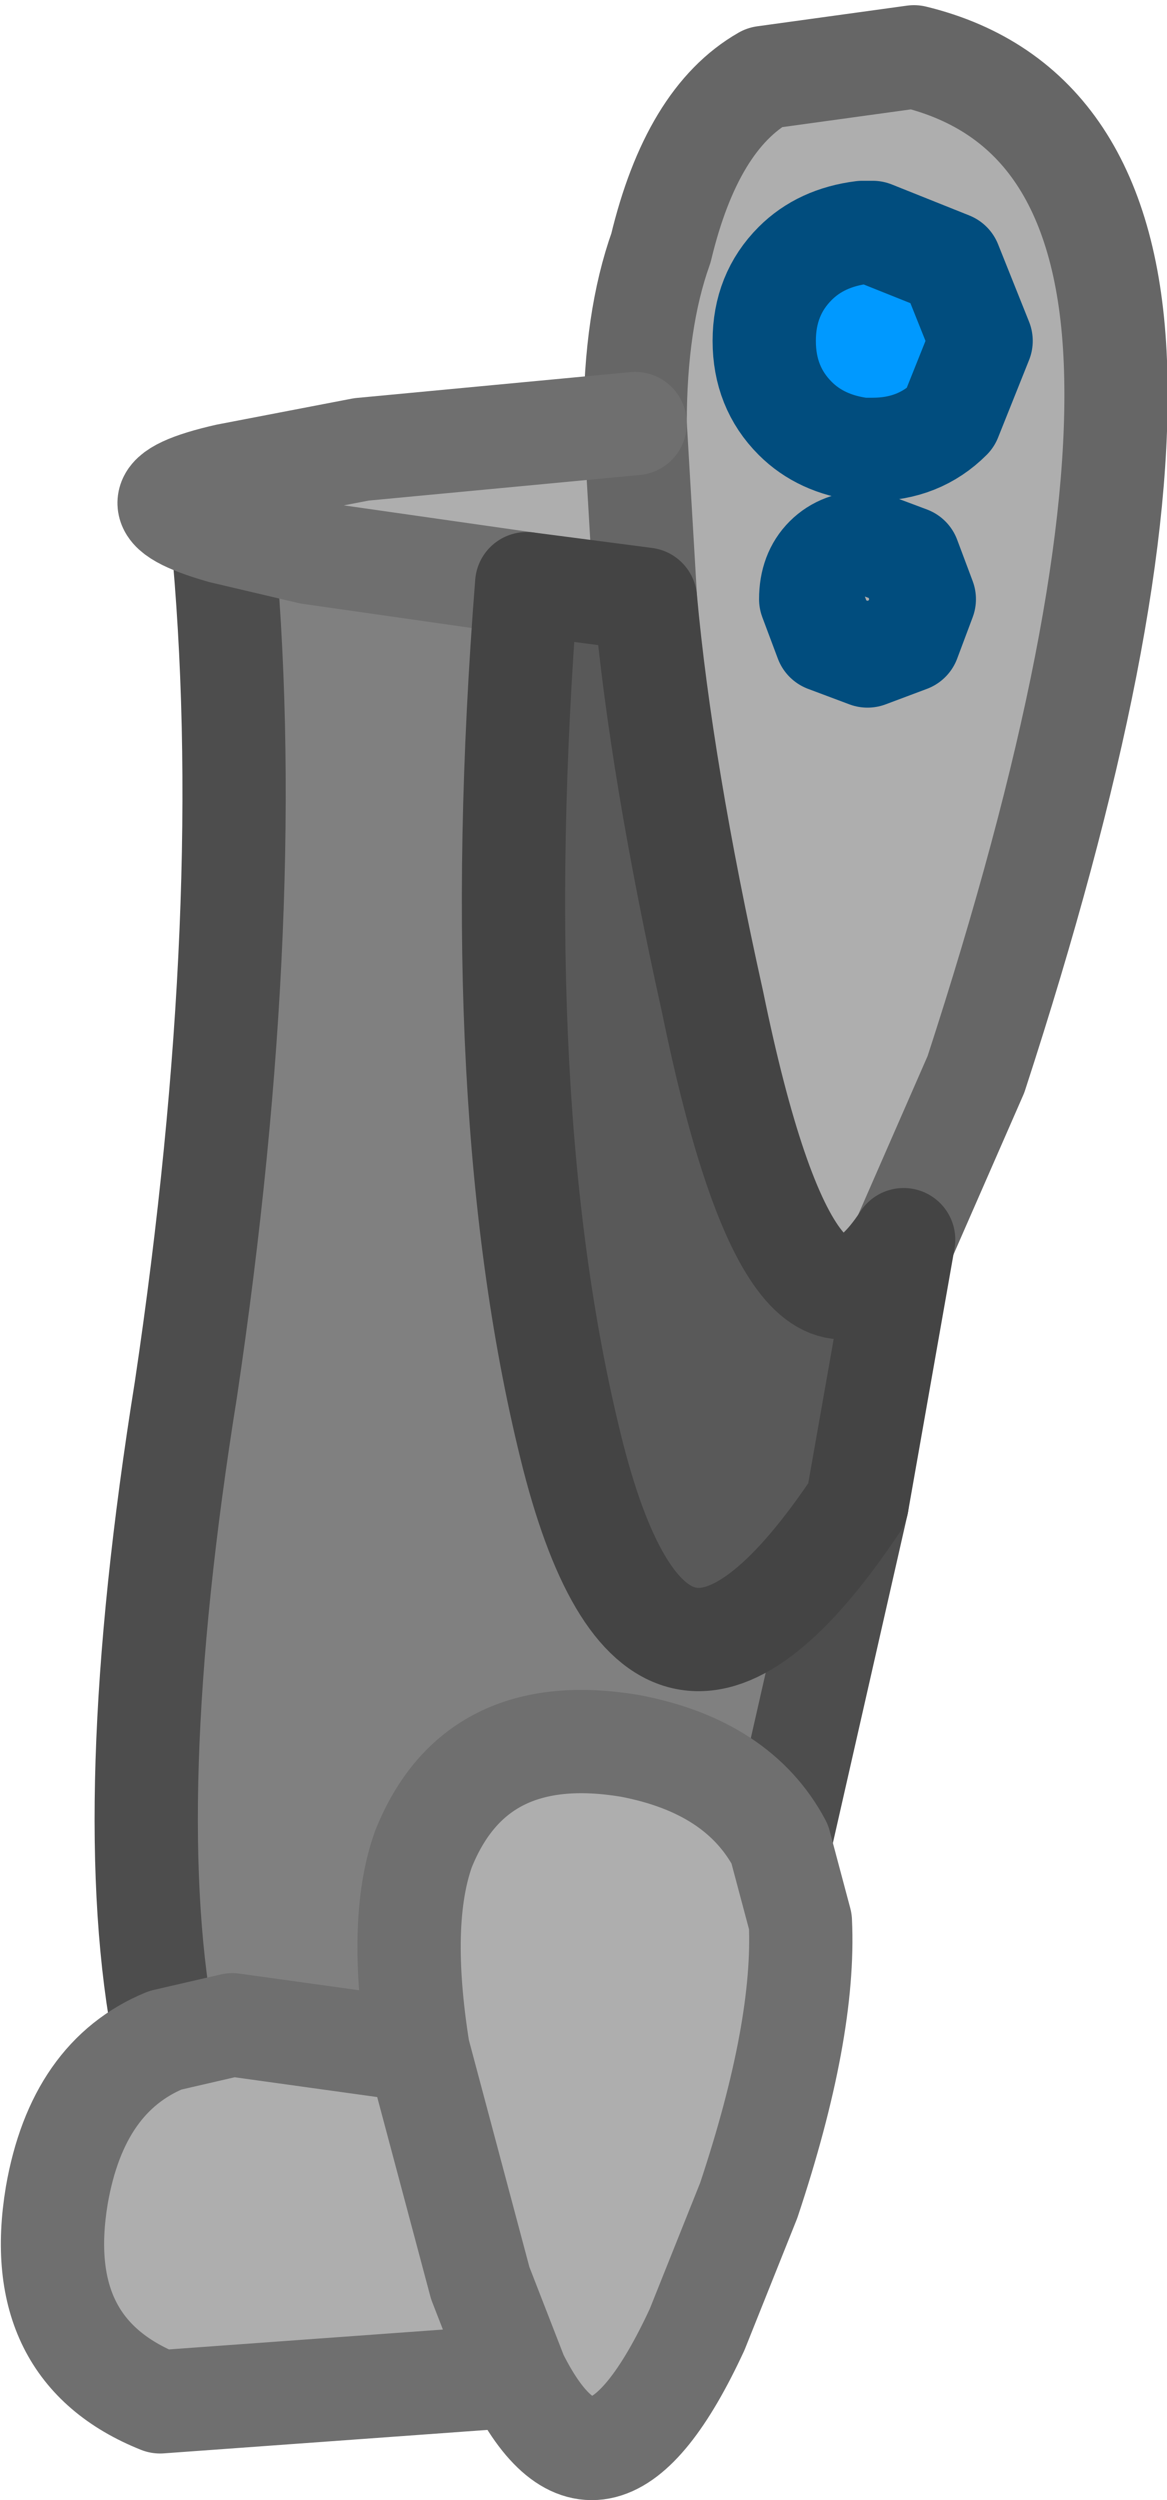 <?xml version="1.0" encoding="UTF-8" standalone="no"?>
<svg xmlns:xlink="http://www.w3.org/1999/xlink" height="24.2px" width="11.3px" xmlns="http://www.w3.org/2000/svg">
  <g transform="matrix(1.0, 0.0, 0.0, 1.0, 6.0, 4.6)">
    <path d="M2.35 -0.25 L2.45 -0.25 Q2.9 -0.25 3.2 -0.55 L3.5 -1.3 3.2 -2.05 2.45 -2.35 2.35 -2.35 2.2 -2.35 Q1.75 -2.35 1.45 -2.05 1.15 -1.75 1.15 -1.3 1.15 -0.85 1.45 -0.55 1.75 -0.25 2.2 -0.25 L2.35 -0.25 M0.15 -0.5 Q0.15 -1.5 0.4 -2.2 0.7 -3.45 1.4 -3.85 L2.85 -4.05 Q4.7 -3.6 4.8 -1.1 4.9 1.35 3.45 5.8 L2.75 7.4 Q1.7 9.0 0.9 5.1 0.4 2.85 0.25 1.2 L0.15 -0.5 0.25 1.2 -0.9 1.05 -3.0 0.75 -3.85 0.55 Q-4.9 0.25 -3.8 0.0 L-2.5 -0.25 0.15 -0.5 M1.55 13.25 L1.75 14.0 Q1.8 15.05 1.25 16.7 L0.75 17.95 Q-0.2 20.0 -1.0 18.4 L-4.45 18.65 Q-5.7 18.15 -5.45 16.65 -5.25 15.5 -4.4 15.15 L-3.75 15.0 -1.95 15.25 Q-2.15 14.0 -1.9 13.3 -1.4 12.05 0.1 12.3 1.15 12.5 1.55 13.25 M2.8 1.6 L2.95 1.2 2.8 0.8 2.4 0.65 Q2.15 0.65 2.0 0.8 1.85 0.95 1.85 1.2 L2.0 1.6 2.4 1.75 2.8 1.6 2.4 1.75 2.0 1.6 1.85 1.2 Q1.85 0.95 2.0 0.8 2.15 0.65 2.4 0.65 L2.8 0.8 2.95 1.2 2.8 1.6 M-1.95 15.25 L-1.35 17.5 -1.0 18.4 -1.35 17.5 -1.95 15.25" fill="#aeaeae" fill-rule="evenodd" stroke="none"/>
    <path d="M2.3 9.95 L1.55 13.25 Q1.15 12.5 0.1 12.3 -1.4 12.05 -1.9 13.3 -2.15 14.0 -1.95 15.25 L-3.75 15.0 -4.4 15.15 Q-4.85 12.9 -4.2 8.85 -3.5 4.15 -3.85 0.55 L-3.0 0.75 -0.9 1.05 Q-1.3 6.15 -0.45 9.5 0.4 12.8 2.3 9.95" fill="#808080" fill-rule="evenodd" stroke="none"/>
    <path d="M2.35 -2.35 L2.45 -2.35 3.2 -2.05 3.5 -1.3 3.2 -0.55 Q2.9 -0.25 2.45 -0.25 L2.35 -0.25 Q1.95 -0.3 1.7 -0.55 1.4 -0.85 1.4 -1.3 1.4 -1.75 1.7 -2.05 1.95 -2.3 2.35 -2.35" fill="#0099ff" fill-rule="evenodd" stroke="none"/>
    <path d="M0.25 1.2 Q0.4 2.85 0.9 5.1 1.7 9.0 2.75 7.4 L2.3 9.95 Q0.4 12.8 -0.45 9.5 -1.3 6.15 -0.9 1.05 L0.25 1.2" fill="#595959" fill-rule="evenodd" stroke="none"/>
    <path d="M2.75 7.4 L3.45 5.8 Q4.9 1.35 4.8 -1.1 4.7 -3.6 2.85 -4.05 L1.4 -3.85 Q0.7 -3.45 0.4 -2.2 0.15 -1.5 0.15 -0.5 L0.25 1.2" fill="none" stroke="#666666" stroke-linecap="round" stroke-linejoin="round" stroke-width="1.0"/>
    <path d="M2.3 9.95 L1.55 13.25 M-4.4 15.15 Q-4.85 12.9 -4.2 8.85 -3.5 4.15 -3.85 0.55" fill="none" stroke="#4d4d4d" stroke-linecap="round" stroke-linejoin="round" stroke-width="1.0"/>
    <path d="M1.55 13.25 L1.75 14.0 Q1.8 15.05 1.25 16.7 L0.75 17.95 Q-0.2 20.0 -1.0 18.4 L-4.45 18.65 Q-5.7 18.15 -5.45 16.65 -5.25 15.5 -4.4 15.15 L-3.75 15.0 -1.95 15.25 Q-2.15 14.0 -1.9 13.3 -1.4 12.05 0.1 12.3 1.15 12.5 1.55 13.25 M-3.85 0.55 Q-4.9 0.25 -3.8 0.0 L-2.5 -0.25 0.15 -0.5 M-0.9 1.05 L-3.0 0.75 -3.85 0.55 M-1.0 18.4 L-1.35 17.5 -1.95 15.25" fill="none" stroke="#6f6f6f" stroke-linecap="round" stroke-linejoin="round" stroke-width="1.0"/>
    <path d="M0.25 1.2 Q0.4 2.85 0.9 5.1 1.7 9.0 2.75 7.4 L2.3 9.95 Q0.4 12.8 -0.45 9.5 -1.3 6.15 -0.9 1.05 L0.25 1.2" fill="none" stroke="#444444" stroke-linecap="round" stroke-linejoin="round" stroke-width="1.0"/>
    <path d="M2.35 -0.25 L2.45 -0.25 Q2.9 -0.25 3.2 -0.55 L3.5 -1.3 3.2 -2.05 2.45 -2.35 2.35 -2.35 Q1.95 -2.3 1.7 -2.05 1.4 -1.75 1.4 -1.3 1.4 -0.85 1.7 -0.55 1.95 -0.3 2.35 -0.25 M2.8 1.6 L2.4 1.75 2.0 1.6 1.85 1.2 Q1.85 0.95 2.0 0.8 2.15 0.65 2.4 0.65 L2.8 0.8 2.95 1.2 2.8 1.6 Z" fill="none" stroke="#014d7e" stroke-linecap="round" stroke-linejoin="round" stroke-width="1.0"/>
  </g>
</svg>
